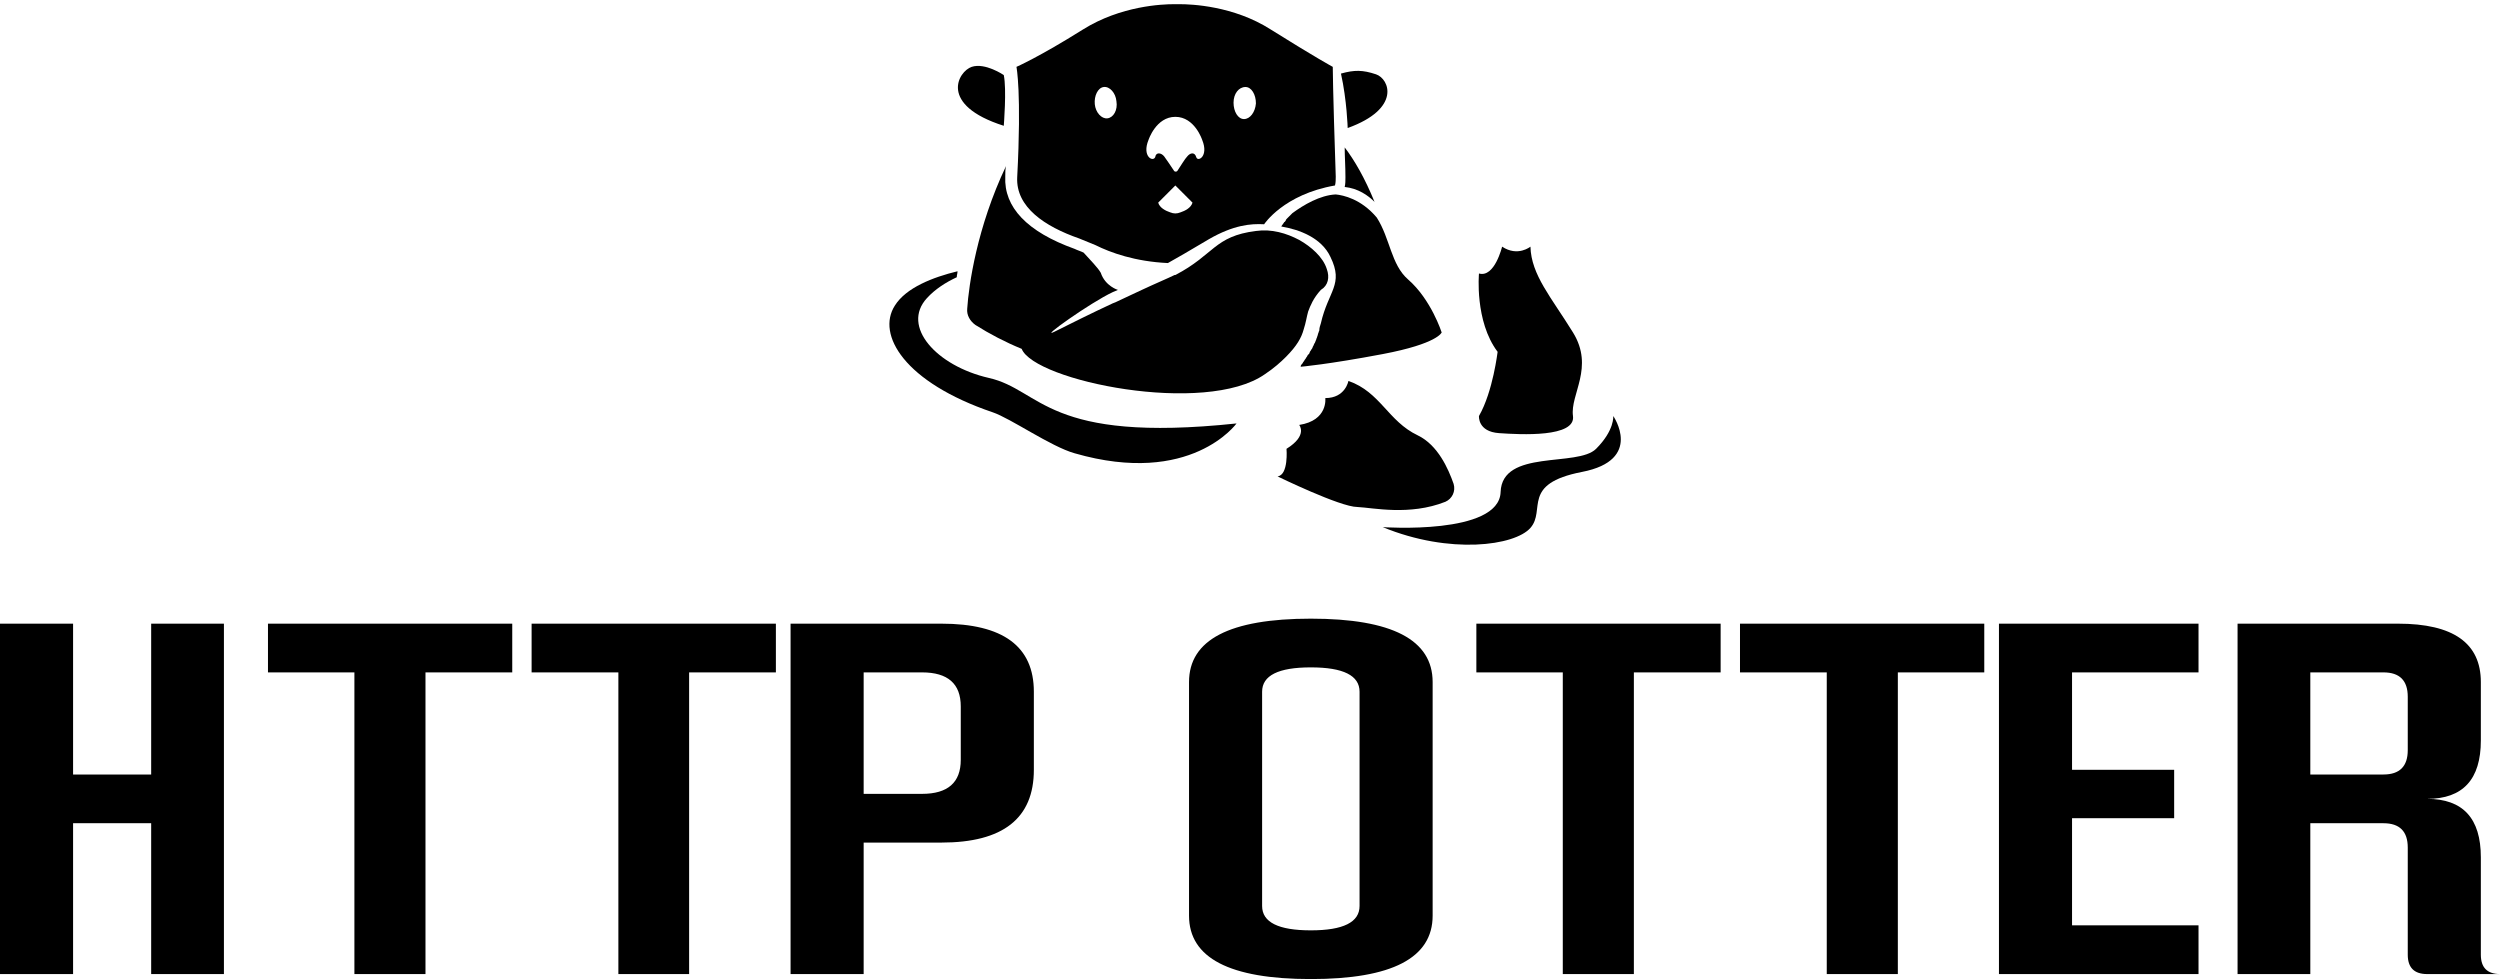 <svg data-v-423bf9ae="" xmlns="http://www.w3.org/2000/svg" viewBox="0 0 416.222 163" class="iconAbove"><!----><!----><!----><g data-v-423bf9ae="" id="ade8b71b-2a14-4bf5-b1ac-f1f68d59c632" fill="black" transform="matrix(5.556,0,0,5.556,0.833,103.833)"><path d="M2.04 0L-0.15 0L-0.15 10.50L2.04 10.50L2.04 5.98L4.38 5.98L4.38 10.50L6.56 10.50L6.56 0L4.38 0L4.38 4.52L2.04 4.52L2.04 0ZM10.47 10.50L12.60 10.50L12.60 1.46L15.20 1.46L15.20 0L7.88 0L7.88 1.46L10.47 1.46L10.47 10.50ZM18.38 10.50L20.50 10.50L20.50 1.46L23.10 1.46L23.10 0L15.78 0L15.78 1.46L18.38 1.46L18.38 10.50ZM23.54 10.50L23.54 0L28.06 0L28.06 0Q30.83 0 30.83 2.04L30.83 2.04L30.83 4.38L30.83 4.38Q30.83 6.56 28.06 6.56L28.06 6.56L25.73 6.56L25.73 10.50L23.54 10.50ZM25.73 5.10L27.48 5.10L27.48 5.10Q28.64 5.10 28.64 4.08L28.64 4.08L28.64 2.48L28.64 2.48Q28.64 1.46 27.48 1.46L27.48 1.46L25.73 1.46L25.73 5.10ZM40.59 8.46L40.59 2.04L40.59 2.04Q40.59 1.31 39.13 1.31L39.13 1.31L39.13 1.31Q37.67 1.31 37.67 2.04L37.67 2.04L37.67 8.46L37.67 8.46Q37.67 9.19 39.13 9.19L39.13 9.19L39.13 9.19Q40.59 9.19 40.59 8.46L40.59 8.46ZM42.78 1.75L42.78 8.75L42.78 8.75Q42.78 10.65 39.13 10.65L39.13 10.65L39.13 10.65Q35.48 10.65 35.48 8.75L35.48 8.75L35.48 1.75L35.48 1.75Q35.48-0.15 39.13-0.15L39.13-0.15L39.13-0.15Q42.78-0.15 42.78 1.75L42.78 1.75ZM46.68 10.50L48.81 10.50L48.81 1.46L51.41 1.46L51.41 0L44.09 0L44.09 1.46L46.68 1.46L46.68 10.50ZM54.59 10.50L56.72 10.50L56.72 1.46L59.31 1.46L59.31 0L51.99 0L51.99 1.46L54.59 1.46L54.59 10.50ZM65.73 1.46L61.94 1.46L61.94 4.38L65.00 4.38L65.00 5.83L61.94 5.83L61.94 9.04L65.73 9.04L65.73 10.50L59.75 10.50L59.75 0L65.73 0L65.73 1.46ZM66.90 0L66.90 10.50L69.08 10.50L69.08 5.98L71.27 5.98L71.27 5.98Q72.00 5.98 72.00 6.71L72.00 6.71L72.00 9.92L72.00 9.92Q72.00 10.50 72.58 10.50L72.58 10.50L74.77 10.50L74.77 10.50Q74.19 10.50 74.19 9.92L74.19 9.92L74.19 7L74.19 7Q74.19 5.25 72.58 5.25L72.58 5.25L72.58 5.25Q74.19 5.25 74.19 3.50L74.19 3.50L74.19 1.75L74.19 1.75Q74.19 0 71.71 0L71.71 0L66.90 0ZM71.27 4.52L69.08 4.52L69.08 1.46L71.27 1.46L71.27 1.46Q72.00 1.46 72.00 2.19L72.00 2.19L72.00 3.79L72.00 3.79Q72.00 4.52 71.27 4.52L71.27 4.52Z"></path></g><!----><g data-v-423bf9ae="" id="25ee7c30-6417-4ab7-a4b3-e1cc23b81ab1" transform="matrix(1.242,0,0,1.242,146.873,-16.317)" stroke="none" fill="black"><path d="M18.1 36.9c-.2 4 3.7 6.6 8.3 8.2.7.3 1.5.6 2.2.9 2 1 5.3 2.2 9.7 2.4 1.1-.6 2.8-1.6 5.5-3.2 3.3-1.9 5.6-2.1 7.4-2 0 0 2.6-4 9.5-5.2.1-.4.1-.8.1-1.2-.4-12-.4-14.7-.4-14.7s-2.4-1.3-8.3-5c-5-3.2-10.7-3.4-12.2-3.4h-.4-.4c-1.5 0-7.1.2-12.2 3.4-5.9 3.7-8.9 5-8.9 5s.7 3.4.1 14.8zm30.6-12.1c.8 0 1.4 1 1.4 2.2-.1 1.2-.8 2.1-1.6 2.1s-1.4-1-1.4-2.2c0-1.2.7-2.1 1.6-2.1zM40 41.6c-.5.2-.9.2-1.4 0-.6-.2-1.4-.6-1.6-1.3l2.3-2.3 2.3 2.3c-.2.7-1 1.1-1.6 1.3zm-4.3-9.7s1-3.1 3.6-3.1 3.6 3.1 3.6 3.1c.9 2.2-.6 3-.8 2.3-.2-.7-.8-.6-1.2-.1-.3.3-.9 1.3-1.3 1.9-.1.2-.4.2-.5 0-.4-.6-1-1.5-1.3-1.9-.4-.5-1.1-.6-1.2.1-.3.7-1.8-.1-.9-2.3zm-6-7.1c.8-.1 1.6.8 1.7 1.9.2 1.2-.4 2.2-1.2 2.3-.8.1-1.6-.8-1.7-1.9-.1-1.1.4-2.2 1.2-2.3zM75.5 80.4c.9-.4 1.4-1.4 1.1-2.4-.7-2-2.1-5.2-4.8-6.5-4-1.9-5-5.8-9.3-7.3 0 0-.4 2.3-3.1 2.3 0 0 .4 3-3.5 3.6 0 0 1.2 1.4-1.7 3.2 0 0 .3 3.5-1.2 3.7 0 0 8.4 4.1 10.7 4.1 2.1.1 7 1.2 11.8-.7zM80 68.9s-.2 2.1 2.7 2.3c2.9.2 10.3.6 9.9-2.3-.4-2.9 2.9-6.5 0-11.2C89.7 53 87 50 86.9 46.2c0 0-1.7 1.4-3.8 0 0 0-1 4.2-3.1 3.6 0 0-.6 6.4 2.5 10.5 0-.1-.6 5.3-2.5 8.6z"></path><path d="M98 68.9s.2 1.9-2.3 4.4c-2.5 2.5-12.6 0-12.8 5.8-.2 5.8-15.8 4.7-15.8 4.7 9 3.7 17.7 2.5 19.8.1 2.1-2.4-1.3-5.9 6.9-7.5 8.3-1.6 4.2-7.5 4.2-7.5zM16.3 30s.4-4.9 0-6.8c0 0-2.5-1.7-4.3-1.1-1.8.6-4.5 5.1 4.3 7.9zM66.2 23.1c-1.8-.6-2.9-.6-4.7-.1.8 3.6.9 7.3.9 7.3 7.2-2.6 5.6-6.6 3.8-7.2zM14.3 63.8c-7-1.6-11.8-6.9-8.3-10.7 1.1-1.2 2.5-2.1 4-2.8 0-.3.1-.5.1-.8-3.3.8-6.9 2.2-8.4 4.6C-.8 58 3 64.4 14.8 68.4c2.4.8 7.8 4.6 11 5.5 15.6 4.5 21.7-4 21.7-4-25.5 2.7-26.1-4.5-33.2-6.1zM66 40.2c-1.3-3.2-2.7-5.6-4-7.3 0 1.2.1 2.5.1 4 0 .4 0 .9-.1 1.3 1.8.2 3.1 1.1 4 2z"></path><path d="M56.5 57.3c.3-.9.4-1.7.6-2.4.3-.8.7-1.8 1.7-2.9 1-.6 1.2-1.7.8-2.8-.5-1.6-2.1-3-3.7-3.9-1.7-.9-3.7-1.5-5.8-1.2-5.6.7-5.6 3.2-10.8 5.9h-.1c-.8.4-2.7 1.2-4.4 2-1.1.5-2.1 1-3.2 1.5-.2.1-.4.2-.7.3-2.8 1.3-5.6 2.7-7.8 3.8s4.8-3.9 7.8-5.3c.2-.1.5-.2.7-.3 0 0-1.7-.5-2.3-2.3-.4-.7-1.4-1.7-2.3-2.7-.4-.2-.8-.3-1.2-.5-6.4-2.3-9.5-5.6-9.3-9.7 0-.5 0-1 .1-1.4-3.9 8.2-5 16-5.2 19.1-.1.9.4 1.7 1.1 2.2 1.9 1.2 4 2.3 6.2 3.2 1.7 4.3 24.6 9 32.6 3.4 1.2-.8 2.1-1.6 2.8-2.3 1.5-1.5 2.1-2.6 2.4-3.7z"></path><path d="M54.6 42.1l-.3.3c-.1.1-.2.2-.2.3-.1.1-.1.2-.2.2-.1.2-.3.4-.4.6 2.4.4 5.4 1.5 6.6 4.1 1.8 3.7-.3 4.5-1.3 8.9-.1.3-.2.6-.2.9 0 .1-.1.2-.1.3-.1.2-.1.4-.2.6 0 .1-.1.2-.1.3-.1.2-.1.3-.2.5-.1.1-.1.2-.2.4-.1.1-.1.3-.2.4-.1.1-.1.2-.2.3-.1.1-.1.3-.2.4-.2.1-.2.3-.3.4-.1.1-.1.2-.2.3-.1.1-.1.2-.2.3-.1.1-.1.2-.2.3-.1.1-.2.2-.2.4 0 0 3.6-.3 11-1.7s7.9-2.9 7.9-2.9-1.4-4.4-4.5-7.1c-2.3-2-2.4-5.5-4.2-8.3-2.1-2.5-4.5-3-5.5-3.1-2.1.1-4.3 1.4-5.8 2.5l-.4.4z"></path></g><!----></svg>